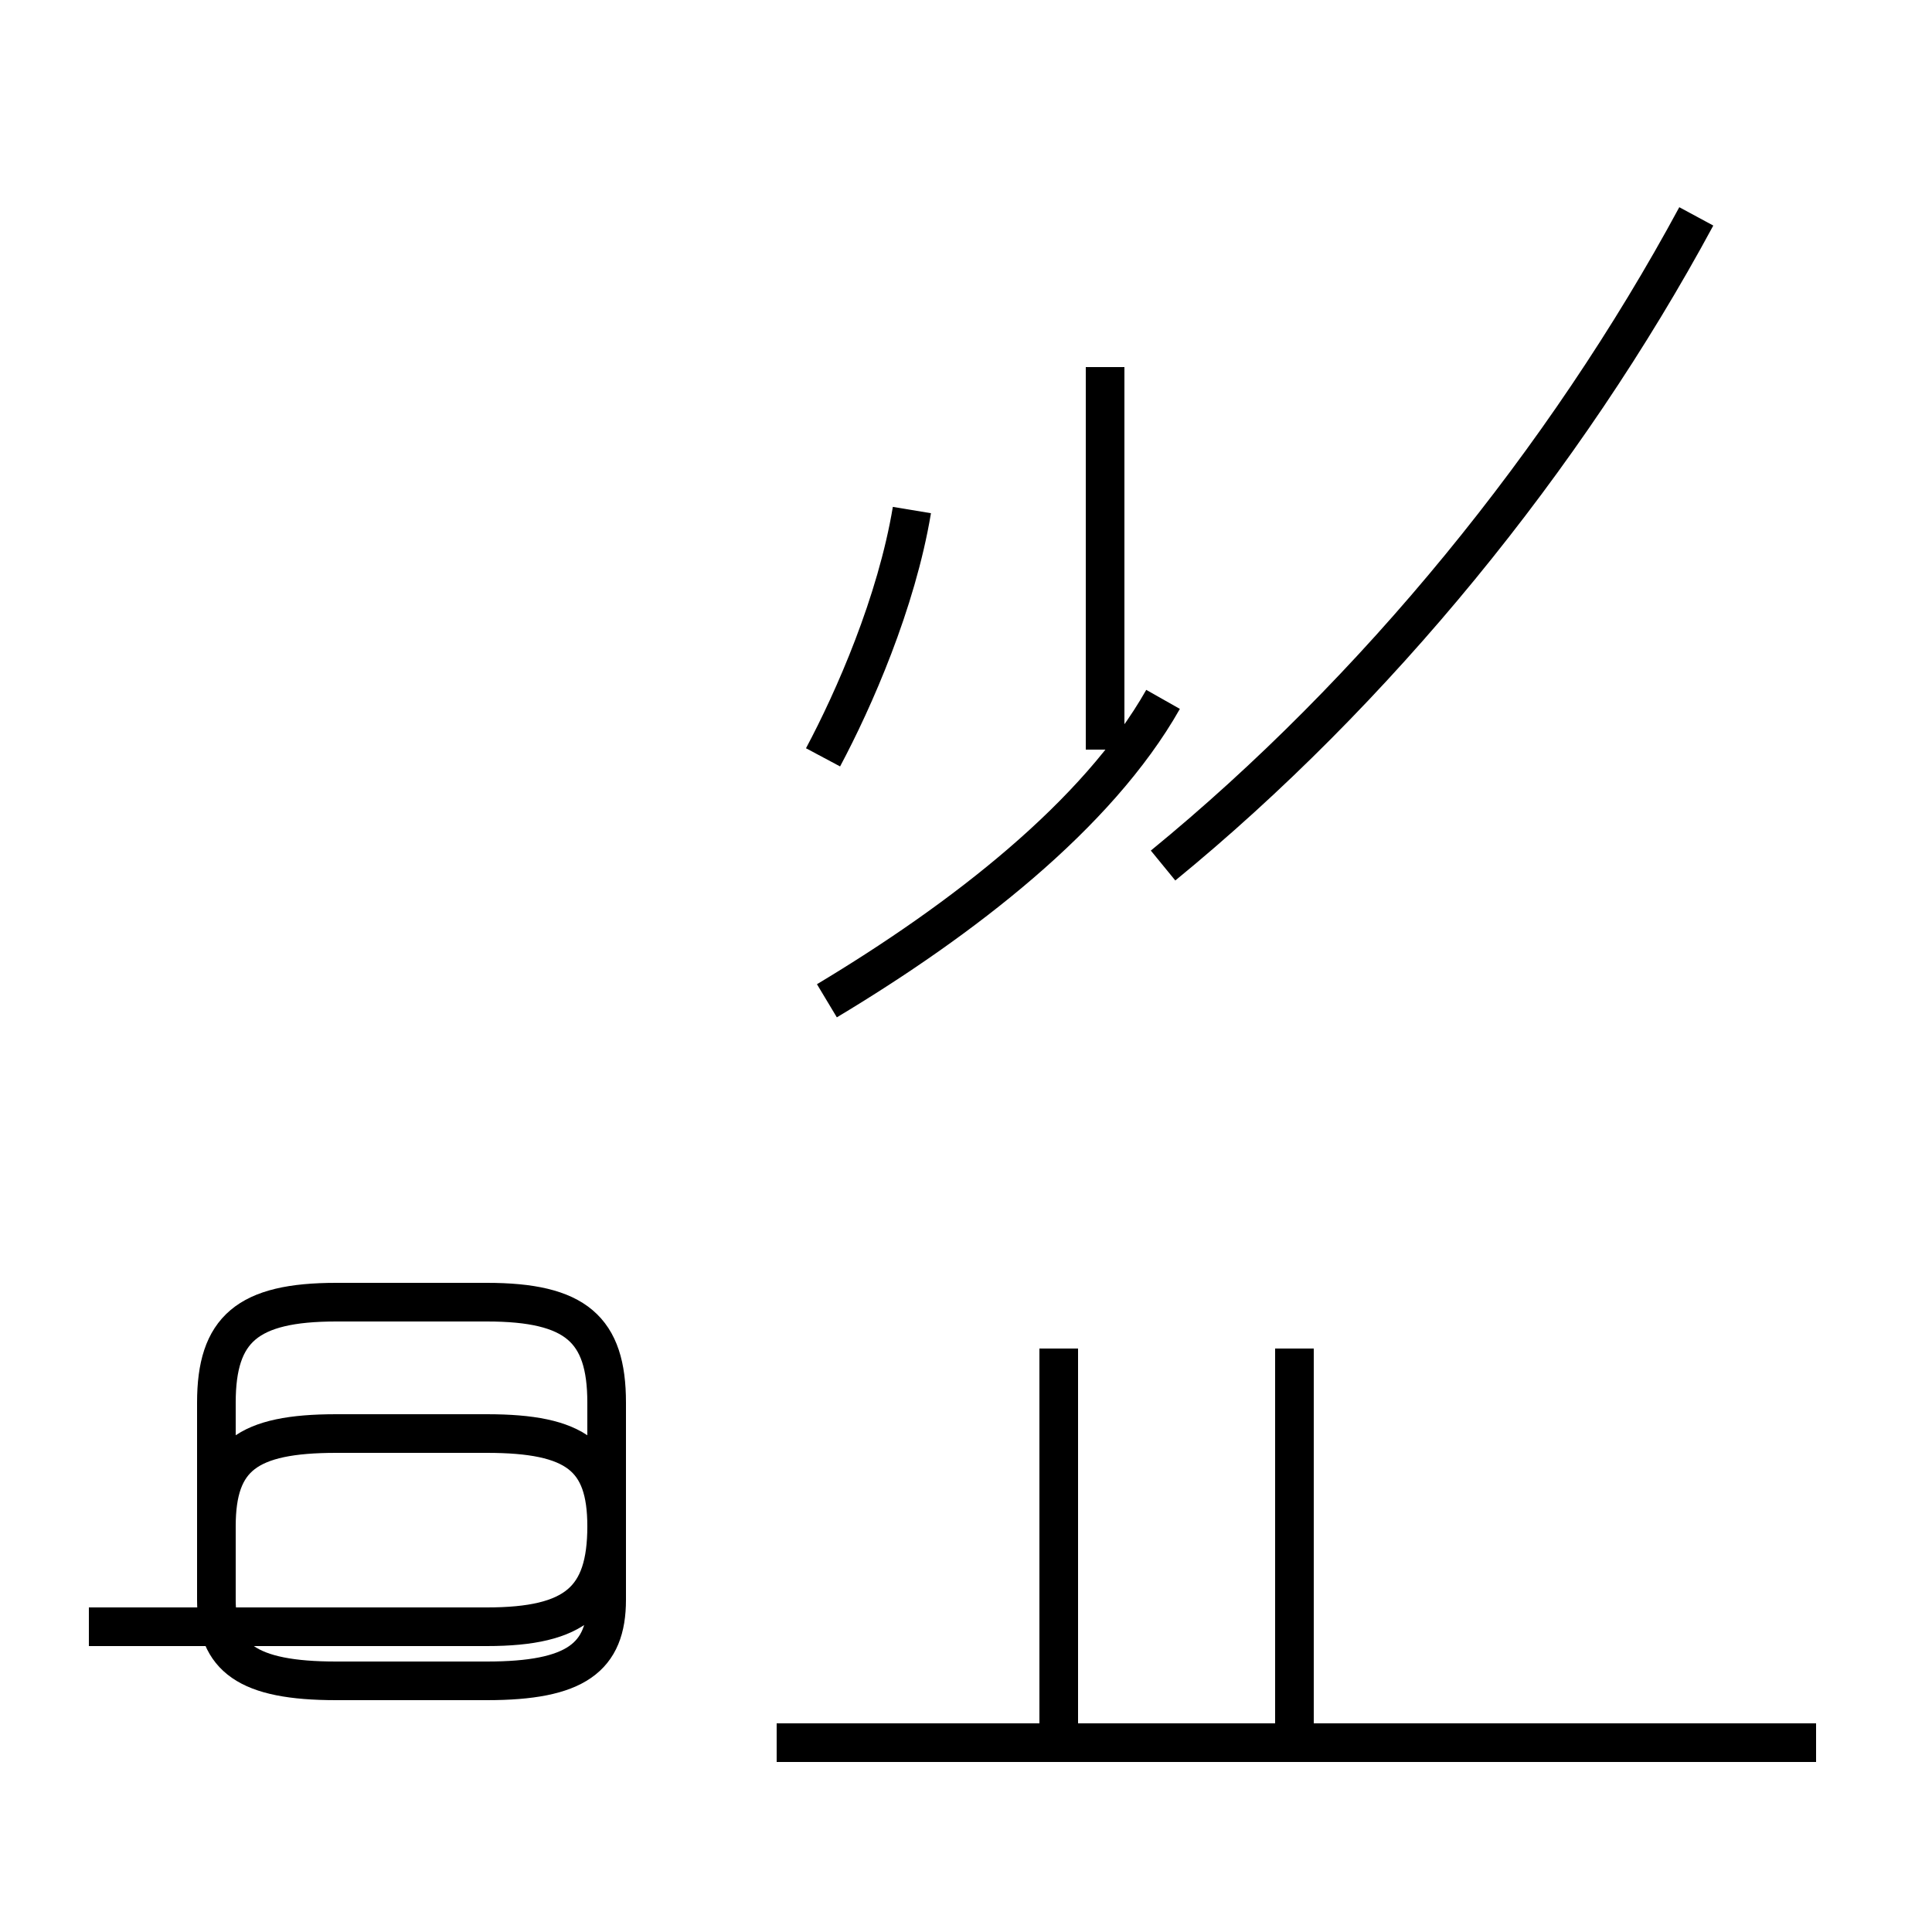 <?xml version='1.0' encoding='utf8'?>
<svg viewBox="0.0 -44.0 50.0 50.0" version="1.1" xmlns="http://www.w3.org/2000/svg">
<rect x="0.0" y="-44.0" width="50.0" height="50.0" fill="#808080" stroke="none"/>
<rect x="-1000" y="-1000" width="2000" height="2000" stroke="white" fill="white"/>
<g style="fill:none; stroke:#000000;  stroke-width:1">
<path d="M 47.0 -1.1 L 20.1 -1.1 M 27.4 -0.6 L 27.4 9.1 M 33.5 -0.6 L 33.5 9.1 M 30.1 21.6 C 35.6 26.1 40.5 32.1 43.9 38.4 M 21.4 18.1 C 24.9 20.2 28.4 22.9 30.1 25.9 M 28.6 24.6 L 28.6 34.5 M 21.3 24.4 C 22.1 25.9 23.2 28.4 23.6 30.8 M 2.3 1.9 L 12.6 1.9 C 14.9 1.9 15.7 2.6 15.7 4.5 L 15.7 7.7 C 15.7 9.6 14.9 10.3 12.6 10.3 L 8.7 10.3 C 6.4 10.3 5.6 9.6 5.6 7.7 L 5.6 2.6 C 5.6 1.1 6.4 0.5 8.7 0.5 L 12.6 0.5 C 14.9 0.5 15.7 1.1 15.7 2.6 L 15.7 4.5 C 15.7 6.3 14.9 6.9 12.6 6.9 L 8.7 6.9 C 6.4 6.9 5.6 6.3 5.6 4.5 L 5.6 2.6 C 5.6 1.1 6.4 0.5 8.7 0.5 L 12.6 0.5 C 14.9 0.5 15.7 1.1 15.7 2.6 L 15.7 4.5 C 15.7 6.3 14.9 6.9 12.6 6.9 L 8.7 6.9 C 6.4 6.9 5.6 6.3 5.6 4.5 L 5.6 2.6 C 5.6 1.1 6.4 0.5 8.7 0.5 L 12.6 0.5 C 14.9 0.5 15.7 1.1 15.7 2.6 L 15.7 4.5 C 15.7 6.3 14.9 6.9 12.6 6.9 L 8.7 6.9 C 6.4 6.9 5.6 6.3 5.6 4.5 L 5.6 2.6 C 5.6 1.1 6.4 0.5 8.7 0.5 L 12.6 0.5 C 14.9 0.5 15.7 1.1 15.7 2.6 L 15.7 4.5 C 15.7 6.3 14.9 6.9 12.6 6.9 L 8.7 6.9 C 6.4 6.9 5.6 6.3 5.6 4.5 L 5.6 2.6 C 5.6 1.1 6.4 0.5 8.7 0.5 L 12.6 0.5 C 14.9 0.5 15.7 1.1 15.7 2.6 L 15.7 4.5 C 15.7 6.3 14.9 6.9 12.6 6.9 L 8.7 6.9 C 6.4 6.9 5.6 6.3 5.6 4.5 L 5.6 2.6 C 5.6 1.1 6.4 0.5 8.7 0.5 L 12.6 0.5 C 14.9 0.5 15.7 1.1 15.7 2.6 L 15.7 4.5 C 15.7 6.3 14.9 6.9 12.6 6.9 L 8.7 6.9 C 6.4 6.9 5.6 6.3 5.6 4.5 L 5.6 2.6 C 5.6 1.1 6.4 0.5 8.7 0.5 L 12.6 0.5 C 14.9 0.5 15.7 1.1 15.7 2.6 L 15.7 4.5 C 15.7 6.3 14.9 6.9 12.6 6.9 L 8.7 6.9 C 6.4 6.9 5.6 6.3 5.6 4.5 L 5.6 2.6 C 5.6 1.1 6.4 0.5 8.7 0.5 L 12.6 0.5 C 14.9 0.5 15.7 1.1 15.7 2.6 L 15.7 4.5 C 15.7 6.3 14.9 6.9 12.6 6.9 L 8.7 6.9 C 6.4 6.9 5.6 6.3 5.6 4.5 L 5.6 2.6 C 5.6 1.1 6.4 0.5 8.7 0.5 L 12.6 0.5 C 14.9 0.5 15.7 1.1 15.7 2.6 L 15.7 4.5 C 15.7 6.3 14.9 6.9 12.6 6.9 L 8.7 6.9 C 6.4 6.9 5.6 6.3 5.6 4.5 L 5.6 2.6 C 5.6 1.1 6.4 0.5 8.7 0.5 L 12.6 0.5 C 14.9 0.5 15.7 1.1 15.7 2.6 L 15.7 4.5 C 15.7 6.3 14.9 6.9 12.6 6.9 L 8.7 6.9 C 6.4 6.9 5.6 6.3 5.6 4.5 L 5.6 2.6 C 5.6 1.1 6.4 0.5 8.7 0.5 L 12.6 0.5 C 14.9 0.5 15.7 1.1 15.7 2.6 L 15.7 4.5 C 15.7 6.3 14.9 6.9 12.6 6.9 L 8.7 6.9 C 6.4 6.9 5.6 6.3 5.6 4.5 L 5.6 2.6 C 5.6 1.1 6.4 0.5 8.7 0.5 L 12.6 0.5 C 14.9 0.5 15.7 1.1 15.7 2.6 L 15.7 4.5 C 15.7 6.3 14.9 6.9 12.6 6.9 L 8.7 6.9 C 6.4 6.9 5.6" transform="scale(1, -1)" />
</g>
</svg>